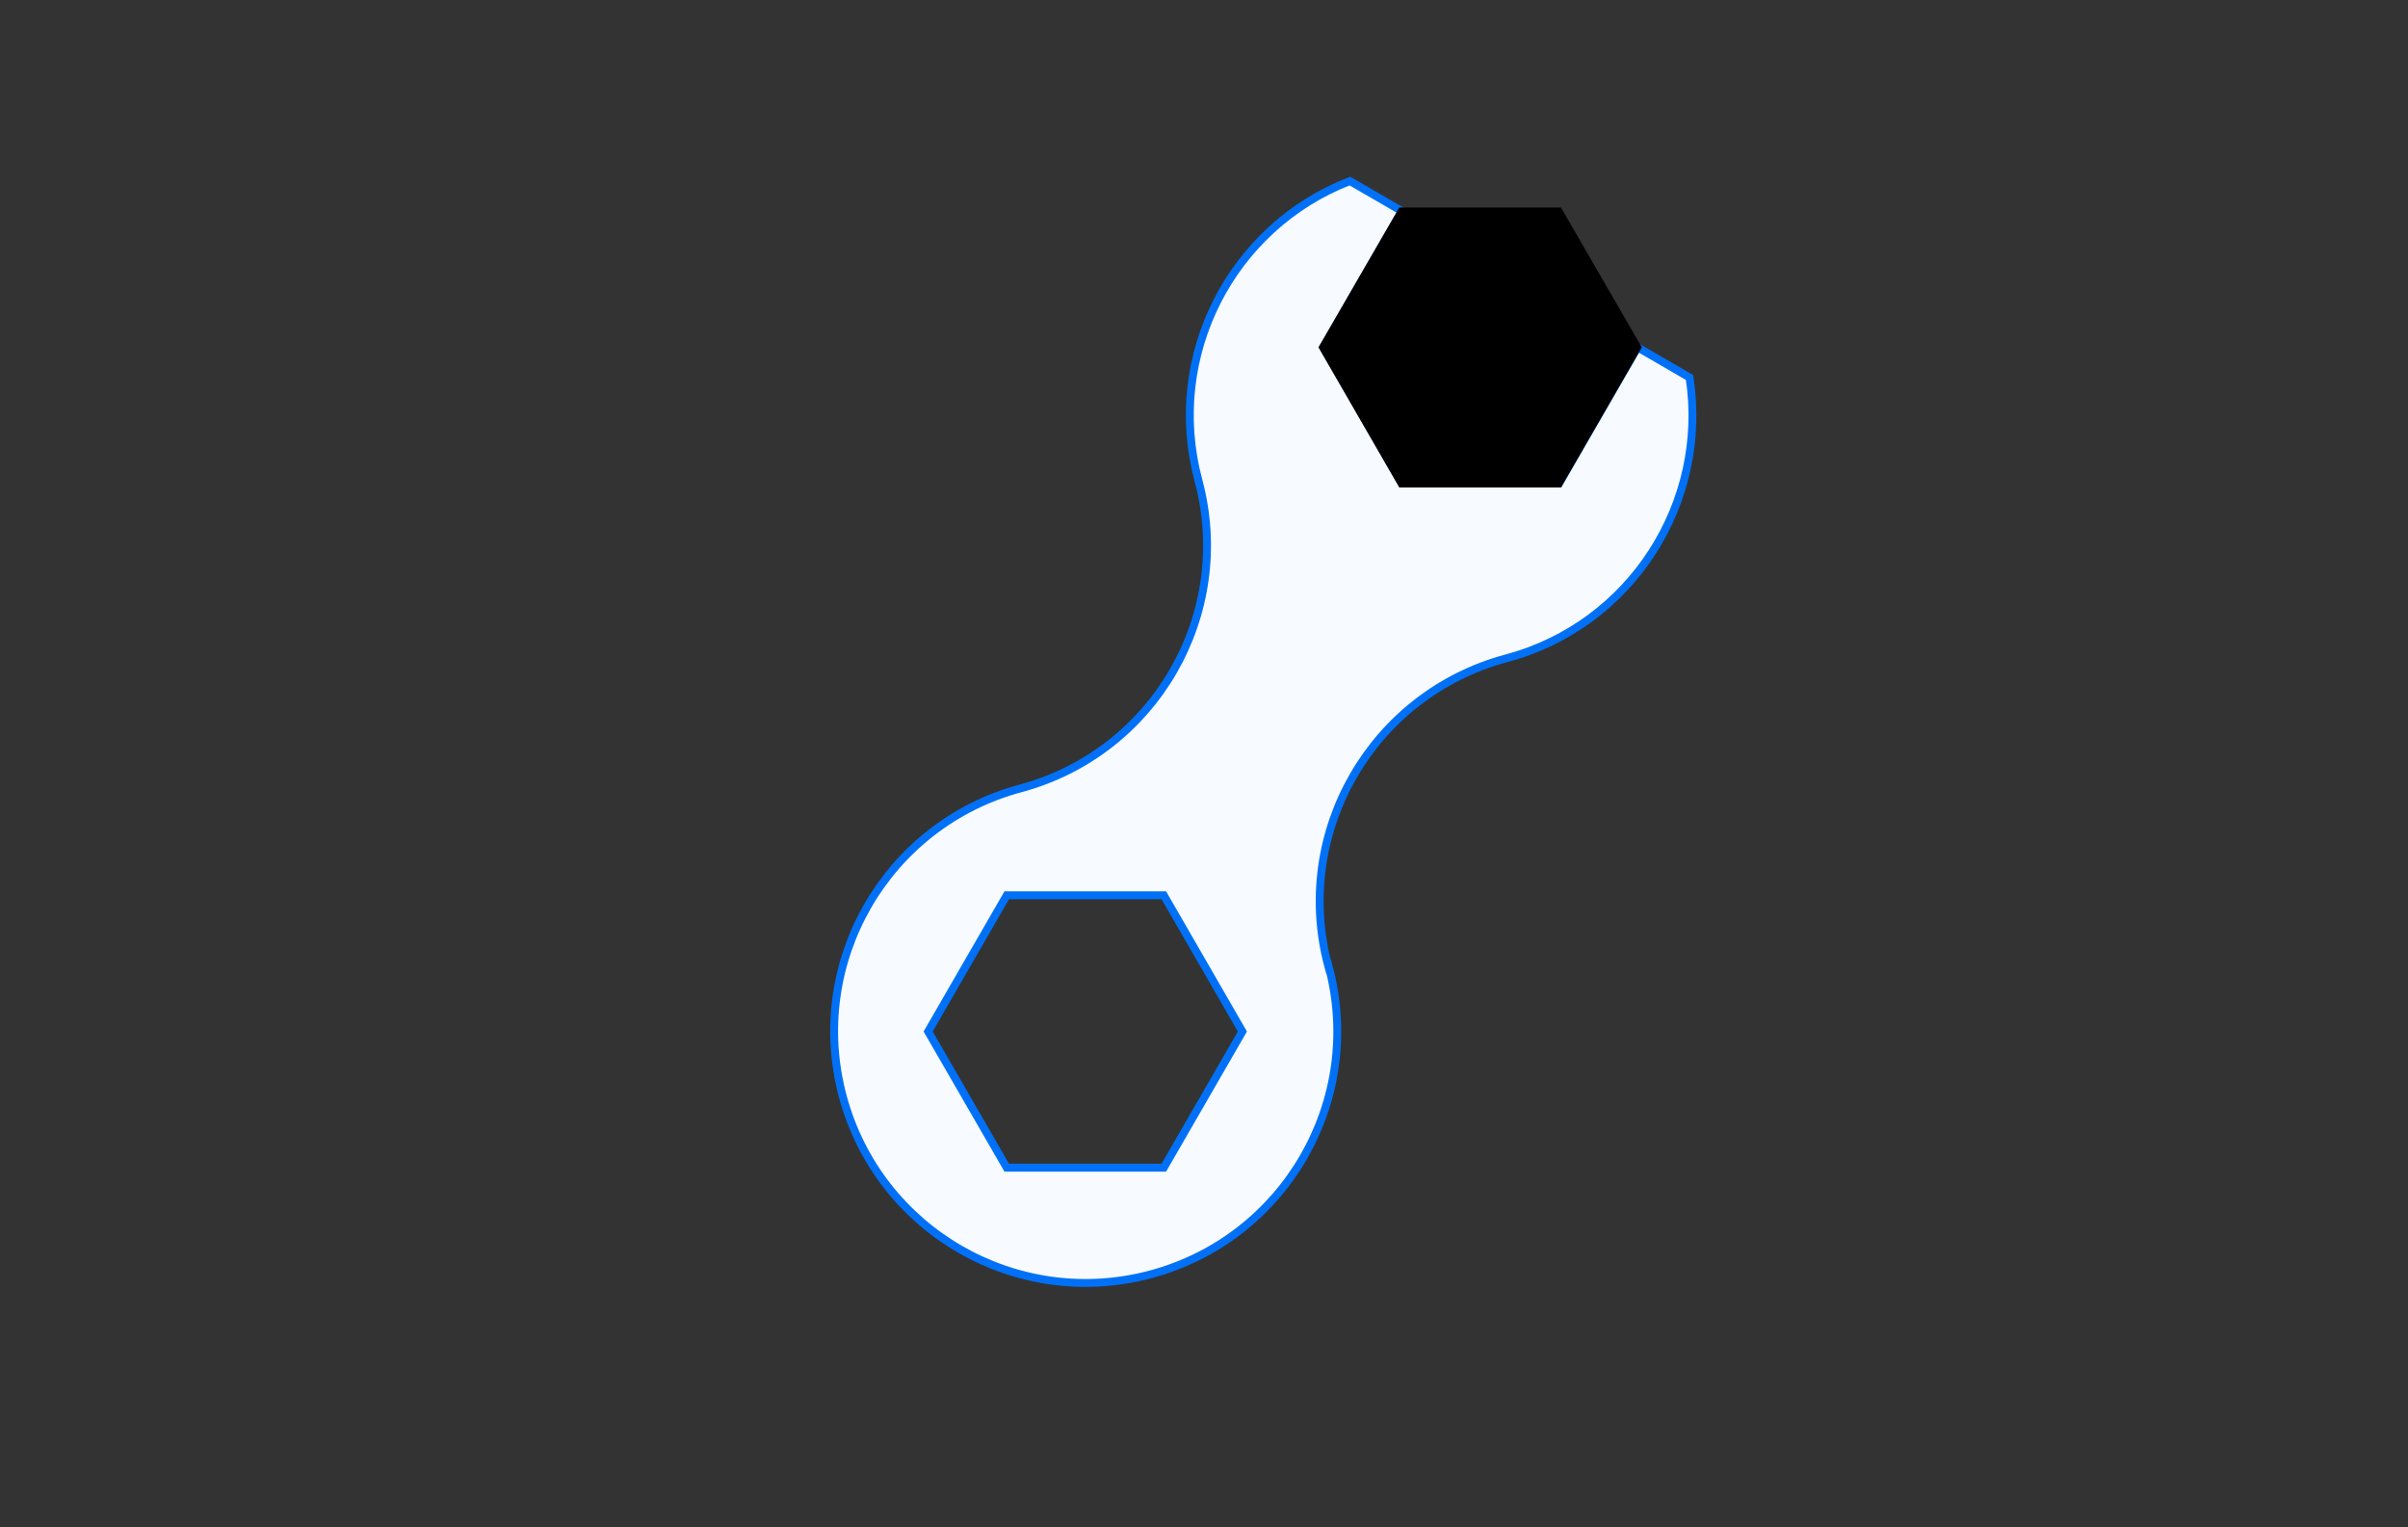 <svg width="306" height="194" viewBox="0 0 306 194" fill="none" xmlns="http://www.w3.org/2000/svg">
<rect x="0" y="0" width="306" height="194" fill="#333333" stroke="none"/>
<path d="M168.8 122.793C164.221 105.754 174.354 88.228 191.393 83.649C207.306 79.408 217.139 63.871 214.7 47.958L208.094 44.13L198.111 61.431H178.145L168.162 44.13L178.145 26.828L171.54 23C156.528 28.817 148.046 45.143 152.287 61.018C156.865 78.057 146.732 95.584 129.693 100.162C112.655 104.741 102.521 122.23 107.1 139.307C111.679 156.345 129.168 166.479 146.244 161.9C163.283 157.321 173.416 139.832 168.838 122.756L168.8 122.793ZM147.896 148.351H127.93L117.946 131.05L127.93 113.748H147.896L157.879 131.05L147.896 148.351Z" fill="#F7FAFE" stroke="#0071F7" stroke-miterlimit="10"/>
<path d="M198.074 26.866H178.108L168.125 44.13L178.108 61.431H198.074L208.057 44.13L198.074 26.866Z" fill="black" stroke="black" stroke-miterlimit="10"/>
</svg>
